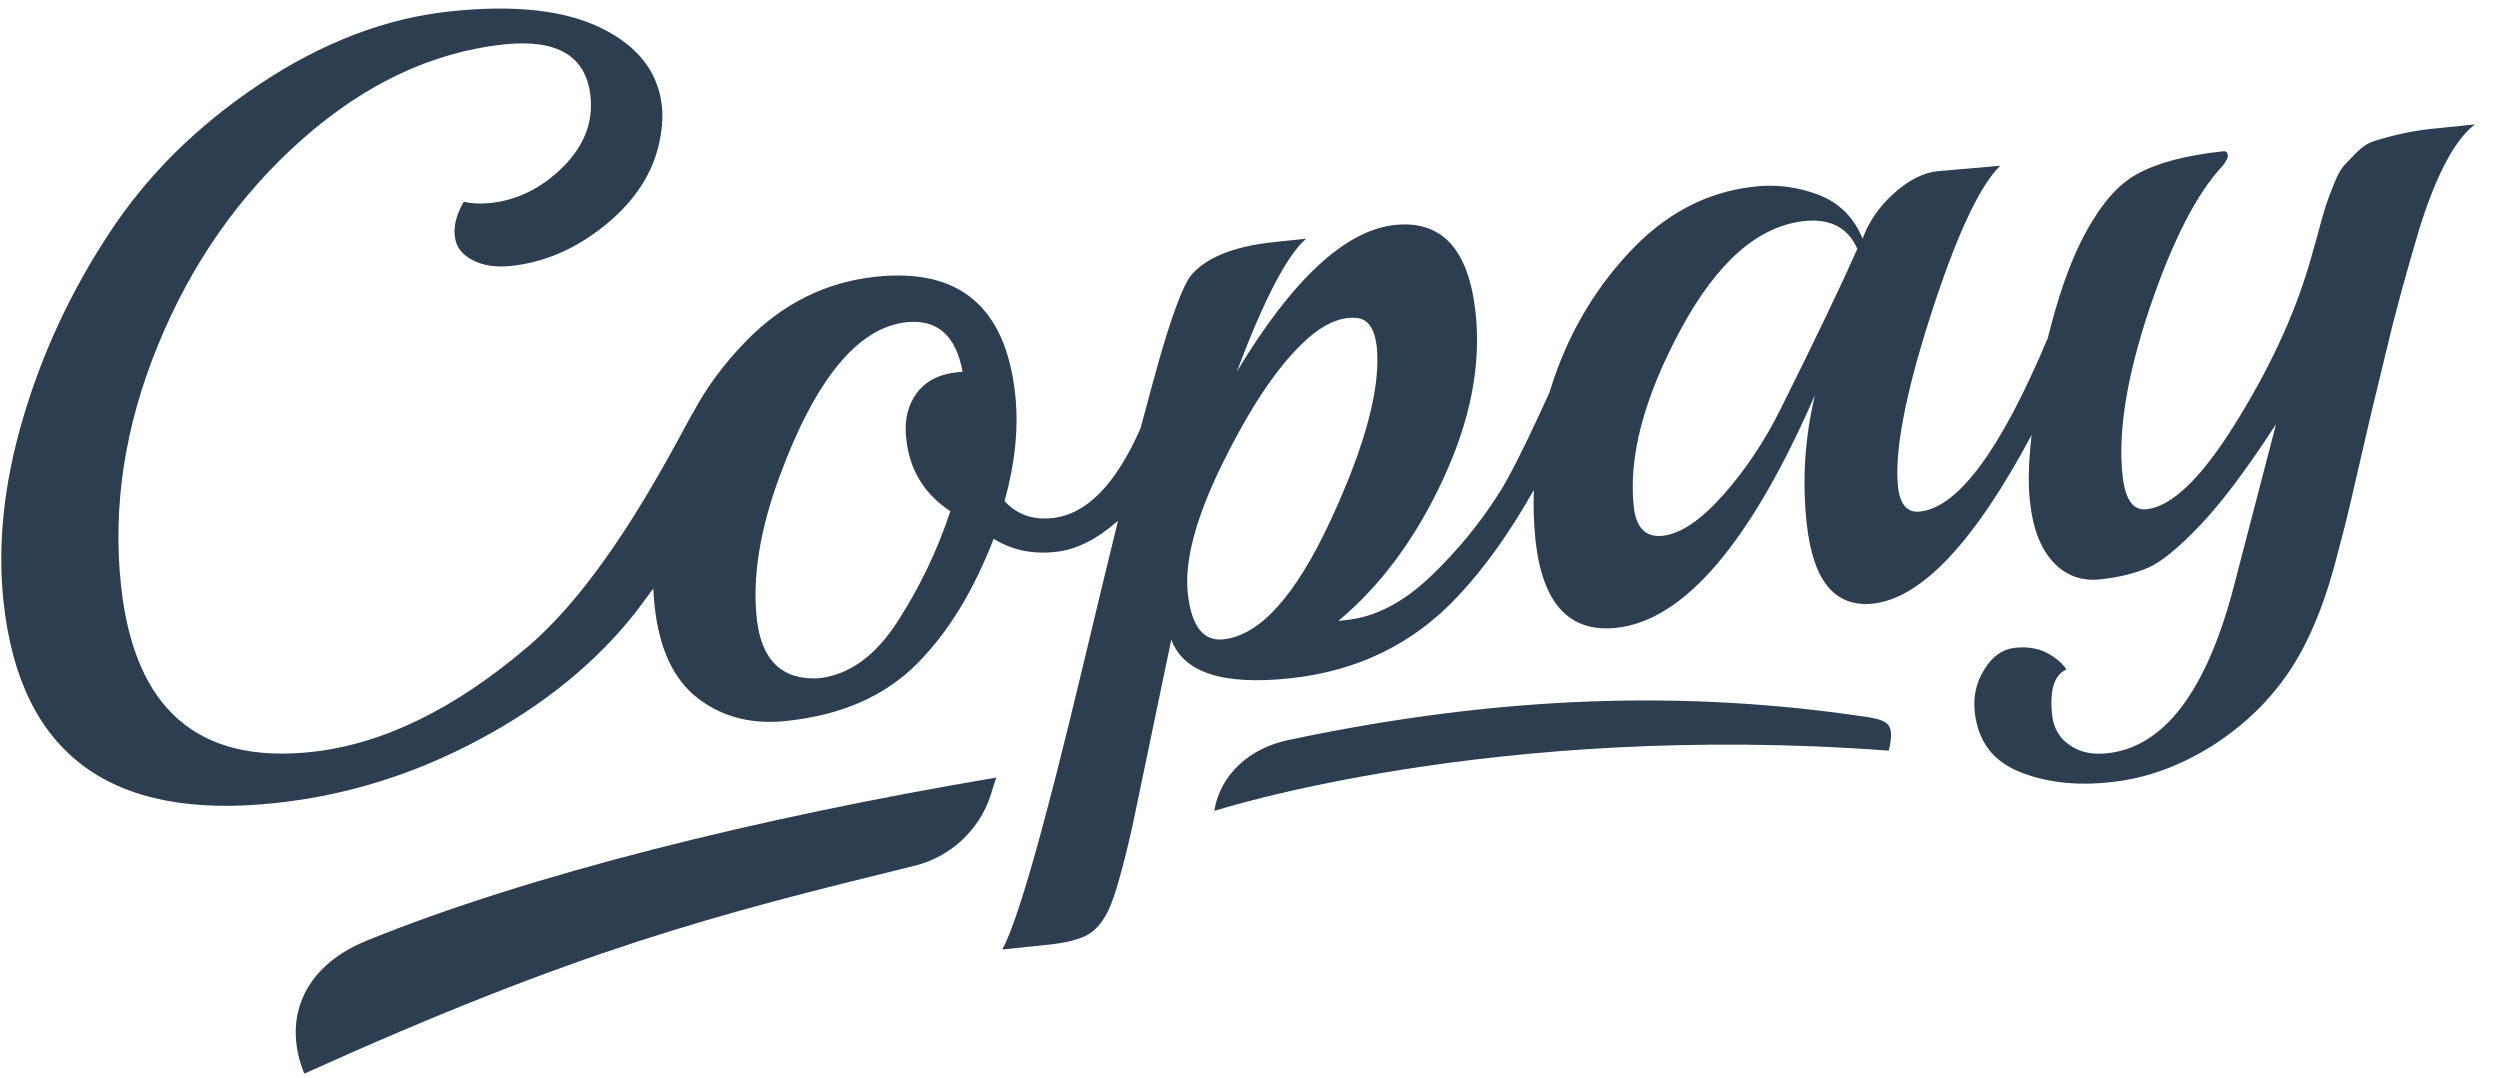 <svg xmlns="http://www.w3.org/2000/svg" xmlns:xlink="http://www.w3.org/1999/xlink" width="58" height="25" version="1.1" viewBox="0 0 58 25"><title>download 3 copy 2</title><desc>Created with Sketch.</desc><g id="Page-1" fill="none" fill-rule="evenodd" stroke="none" stroke-width="1"><g id="download-3-copy-2" fill="#2C3E50"><path id="Shape" d="M56.374,2.993 C55.967,3.038 55.537,3.13 55.077,3.274 C54.931,3.32 54.801,3.411 54.678,3.532 C54.555,3.662 54.455,3.76 54.379,3.844 C54.302,3.928 54.225,4.072 54.141,4.285 C54.056,4.497 53.995,4.657 53.957,4.779 C53.918,4.893 53.857,5.113 53.772,5.432 C53.68,5.751 53.619,5.994 53.565,6.162 C53.205,7.37 52.629,8.593 51.846,9.847 C51.063,11.101 50.38,11.754 49.797,11.815 C49.49,11.846 49.306,11.595 49.245,11.048 C49.13,10.022 49.344,8.73 49.866,7.165 C50.396,5.599 50.956,4.497 51.562,3.852 C51.647,3.745 51.693,3.662 51.685,3.593 C51.677,3.532 51.639,3.502 51.578,3.51 C50.718,3.601 50.05,3.776 49.575,4.041 C49.099,4.3 48.677,4.817 48.285,5.592 C47.986,6.192 47.733,6.937 47.51,7.841 C46.421,10.432 45.431,11.777 44.54,11.868 C44.249,11.899 44.08,11.709 44.034,11.291 C43.95,10.493 44.195,9.171 44.786,7.332 C45.377,5.493 45.914,4.33 46.405,3.844 L46.16,3.867 L44.94,3.973 C44.617,4.011 44.28,4.178 43.934,4.49 C43.589,4.801 43.351,5.151 43.213,5.538 C43.013,5.045 42.668,4.703 42.192,4.52 C41.709,4.338 41.21,4.269 40.696,4.33 C39.591,4.452 38.624,4.961 37.78,5.873 C36.943,6.777 36.337,7.841 35.968,9.042 C35.961,9.064 35.953,9.087 35.945,9.11 C35.892,9.232 35.823,9.368 35.761,9.513 C35.347,10.409 35.025,11.048 34.787,11.428 C34.349,12.119 33.82,12.773 33.19,13.373 C32.561,13.973 31.909,14.315 31.241,14.384 L31.049,14.406 C32.032,13.586 32.837,12.499 33.474,11.131 C34.111,9.763 34.365,8.479 34.234,7.256 C34.073,5.782 33.451,5.105 32.362,5.219 C31.211,5.341 29.983,6.481 28.693,8.624 C29.33,6.937 29.868,5.903 30.305,5.538 L29.576,5.614 C28.617,5.713 27.964,5.979 27.619,6.405 C27.45,6.633 27.205,7.263 26.905,8.304 C26.798,8.677 26.652,9.224 26.46,9.938 C25.885,11.245 25.202,11.937 24.411,12.02 C23.959,12.066 23.59,11.937 23.306,11.625 C23.552,10.736 23.636,9.915 23.552,9.14 C23.329,7.119 22.255,6.215 20.321,6.42 C19.17,6.542 18.165,7.035 17.313,7.909 C16.799,8.434 16.377,9.004 16.054,9.619 C16.054,9.611 16.062,9.604 16.062,9.596 C15.279,11.048 13.928,13.57 12.233,15.014 C10.537,16.458 8.864,17.271 7.221,17.446 C4.589,17.727 3.116,16.443 2.809,13.593 C2.609,11.754 2.893,9.885 3.668,8 C4.443,6.108 5.556,4.52 7.006,3.236 C8.457,1.952 10.015,1.215 11.672,1.032 C12.923,0.896 13.599,1.298 13.698,2.225 C13.767,2.833 13.552,3.38 13.061,3.874 C12.57,4.361 12.01,4.642 11.381,4.71 C11.15,4.733 10.943,4.725 10.759,4.68 C10.59,4.976 10.521,5.242 10.552,5.478 C10.575,5.721 10.713,5.903 10.959,6.032 C11.204,6.162 11.503,6.207 11.864,6.169 C12.624,6.086 13.338,5.782 13.998,5.257 C14.658,4.733 15.08,4.133 15.264,3.441 C15.356,3.076 15.387,2.75 15.356,2.461 C15.271,1.678 14.803,1.07 13.952,0.652 C13.1,0.234 11.926,0.105 10.437,0.265 C8.94,0.424 7.475,0.987 6.024,1.952 C4.574,2.917 3.407,4.072 2.525,5.424 C1.635,6.777 0.975,8.206 0.53,9.718 C0.084,11.23 -0.061,12.651 0.084,13.981 C0.468,17.491 2.563,19.042 6.385,18.631 C8.027,18.457 9.6,17.97 11.104,17.165 C12.609,16.367 13.829,15.371 14.75,14.201 C14.895,14.011 15.026,13.829 15.156,13.654 C15.164,13.791 15.172,13.92 15.187,14.057 C15.294,15.06 15.632,15.774 16.2,16.207 C16.768,16.64 17.451,16.815 18.264,16.724 C19.531,16.587 20.528,16.146 21.265,15.409 C22.002,14.672 22.593,13.692 23.053,12.499 C23.475,12.765 23.959,12.864 24.503,12.803 C24.972,12.75 25.447,12.514 25.938,12.081 C25.701,13.046 25.432,14.163 25.125,15.447 C24.235,19.178 23.613,21.374 23.253,22.028 L24.419,21.906 C24.741,21.868 25.01,21.8 25.209,21.701 C25.409,21.595 25.585,21.397 25.724,21.101 C25.862,20.805 26.046,20.166 26.268,19.186 L27.174,14.839 C27.458,15.607 28.371,15.903 29.937,15.736 C31.494,15.569 32.791,14.938 33.82,13.836 C34.457,13.16 35.04,12.332 35.585,11.367 C35.569,11.754 35.585,12.142 35.623,12.529 C35.784,14.004 36.406,14.68 37.496,14.566 C39.069,14.399 40.611,12.598 42.108,9.163 C41.87,10.159 41.808,11.154 41.916,12.149 C42.062,13.479 42.568,14.095 43.451,14.004 C44.579,13.882 45.807,12.575 47.134,10.09 C47.065,10.683 47.05,11.177 47.088,11.564 C47.15,12.233 47.334,12.719 47.633,13.039 C47.932,13.358 48.293,13.487 48.723,13.441 C49.153,13.396 49.521,13.305 49.828,13.175 C50.135,13.046 50.542,12.712 51.048,12.18 C51.555,11.648 52.138,10.865 52.805,9.839 L51.816,13.639 C51.179,16.055 50.196,17.339 48.884,17.476 C48.546,17.514 48.255,17.453 48.017,17.286 C47.779,17.127 47.641,16.891 47.61,16.587 C47.549,16.01 47.656,15.66 47.94,15.531 C47.84,15.379 47.687,15.25 47.48,15.143 C47.272,15.037 47.027,14.999 46.743,15.029 C46.459,15.06 46.221,15.227 46.037,15.531 C45.845,15.835 45.776,16.162 45.814,16.519 C45.891,17.195 46.229,17.651 46.843,17.902 C47.457,18.153 48.163,18.236 48.976,18.145 C49.79,18.061 50.572,17.773 51.324,17.302 C52.076,16.823 52.683,16.23 53.151,15.516 C53.619,14.801 53.987,13.859 54.271,12.697 C54.379,12.309 54.509,11.77 54.67,11.063 C54.831,10.356 54.939,9.915 54.977,9.733 C55.023,9.551 55.146,9.034 55.353,8.175 C55.553,7.317 55.814,6.367 56.128,5.31 C56.52,4.057 56.949,3.244 57.418,2.886 L56.374,2.993 L56.374,2.993 Z M22.186,8.639 C21.779,8.684 21.472,8.844 21.265,9.125 C21.058,9.406 20.973,9.763 21.027,10.197 C21.104,10.903 21.441,11.458 22.048,11.861 C21.741,12.788 21.326,13.646 20.812,14.437 C20.298,15.227 19.692,15.66 18.993,15.736 C18.142,15.782 17.666,15.318 17.558,14.361 C17.451,13.403 17.627,12.294 18.088,11.048 C18.924,8.783 19.907,7.598 21.027,7.476 C21.741,7.4 22.178,7.78 22.332,8.624 L22.186,8.639 L22.186,8.639 Z M28.386,14.832 C27.918,14.885 27.642,14.528 27.558,13.776 C27.473,13.023 27.742,12.013 28.363,10.751 C28.985,9.49 29.599,8.563 30.205,7.978 C30.574,7.613 30.934,7.415 31.272,7.377 C31.372,7.37 31.441,7.37 31.494,7.377 C31.748,7.415 31.894,7.636 31.94,8.038 C32.039,8.966 31.686,10.311 30.873,12.066 C30.059,13.821 29.231,14.741 28.386,14.832 L28.386,14.832 Z M41.31,9.49 C40.934,10.242 40.489,10.911 39.974,11.488 C39.46,12.066 38.992,12.385 38.57,12.431 C38.179,12.469 37.956,12.248 37.902,11.747 C37.78,10.592 38.14,9.232 38.984,7.659 C39.829,6.086 40.788,5.242 41.862,5.128 C42.461,5.067 42.875,5.28 43.09,5.774 C42.737,6.572 42.146,7.811 41.31,9.49 L41.31,9.49 Z"/><path id="Shape" d="M23.114,18.039 C17.581,18.973 12.271,20.295 8.526,21.815 C6.96,22.446 6.569,23.715 7.06,24.908 C13.422,22.036 16.576,21.223 21.227,20.083 C22.048,19.878 22.708,19.27 22.976,18.472 C23.022,18.32 23.068,18.175 23.114,18.039 L23.114,18.039 Z"/><path id="Shape" d="M43.819,17.415 C43.98,16.732 43.796,16.701 43.09,16.602 C39.23,16.048 34.986,16.086 29.875,17.172 C29.016,17.355 28.31,17.947 28.172,18.814 C28.172,18.814 34.587,16.724 43.819,17.415 L43.819,17.415 L43.819,17.415 Z"/></g></g></svg>